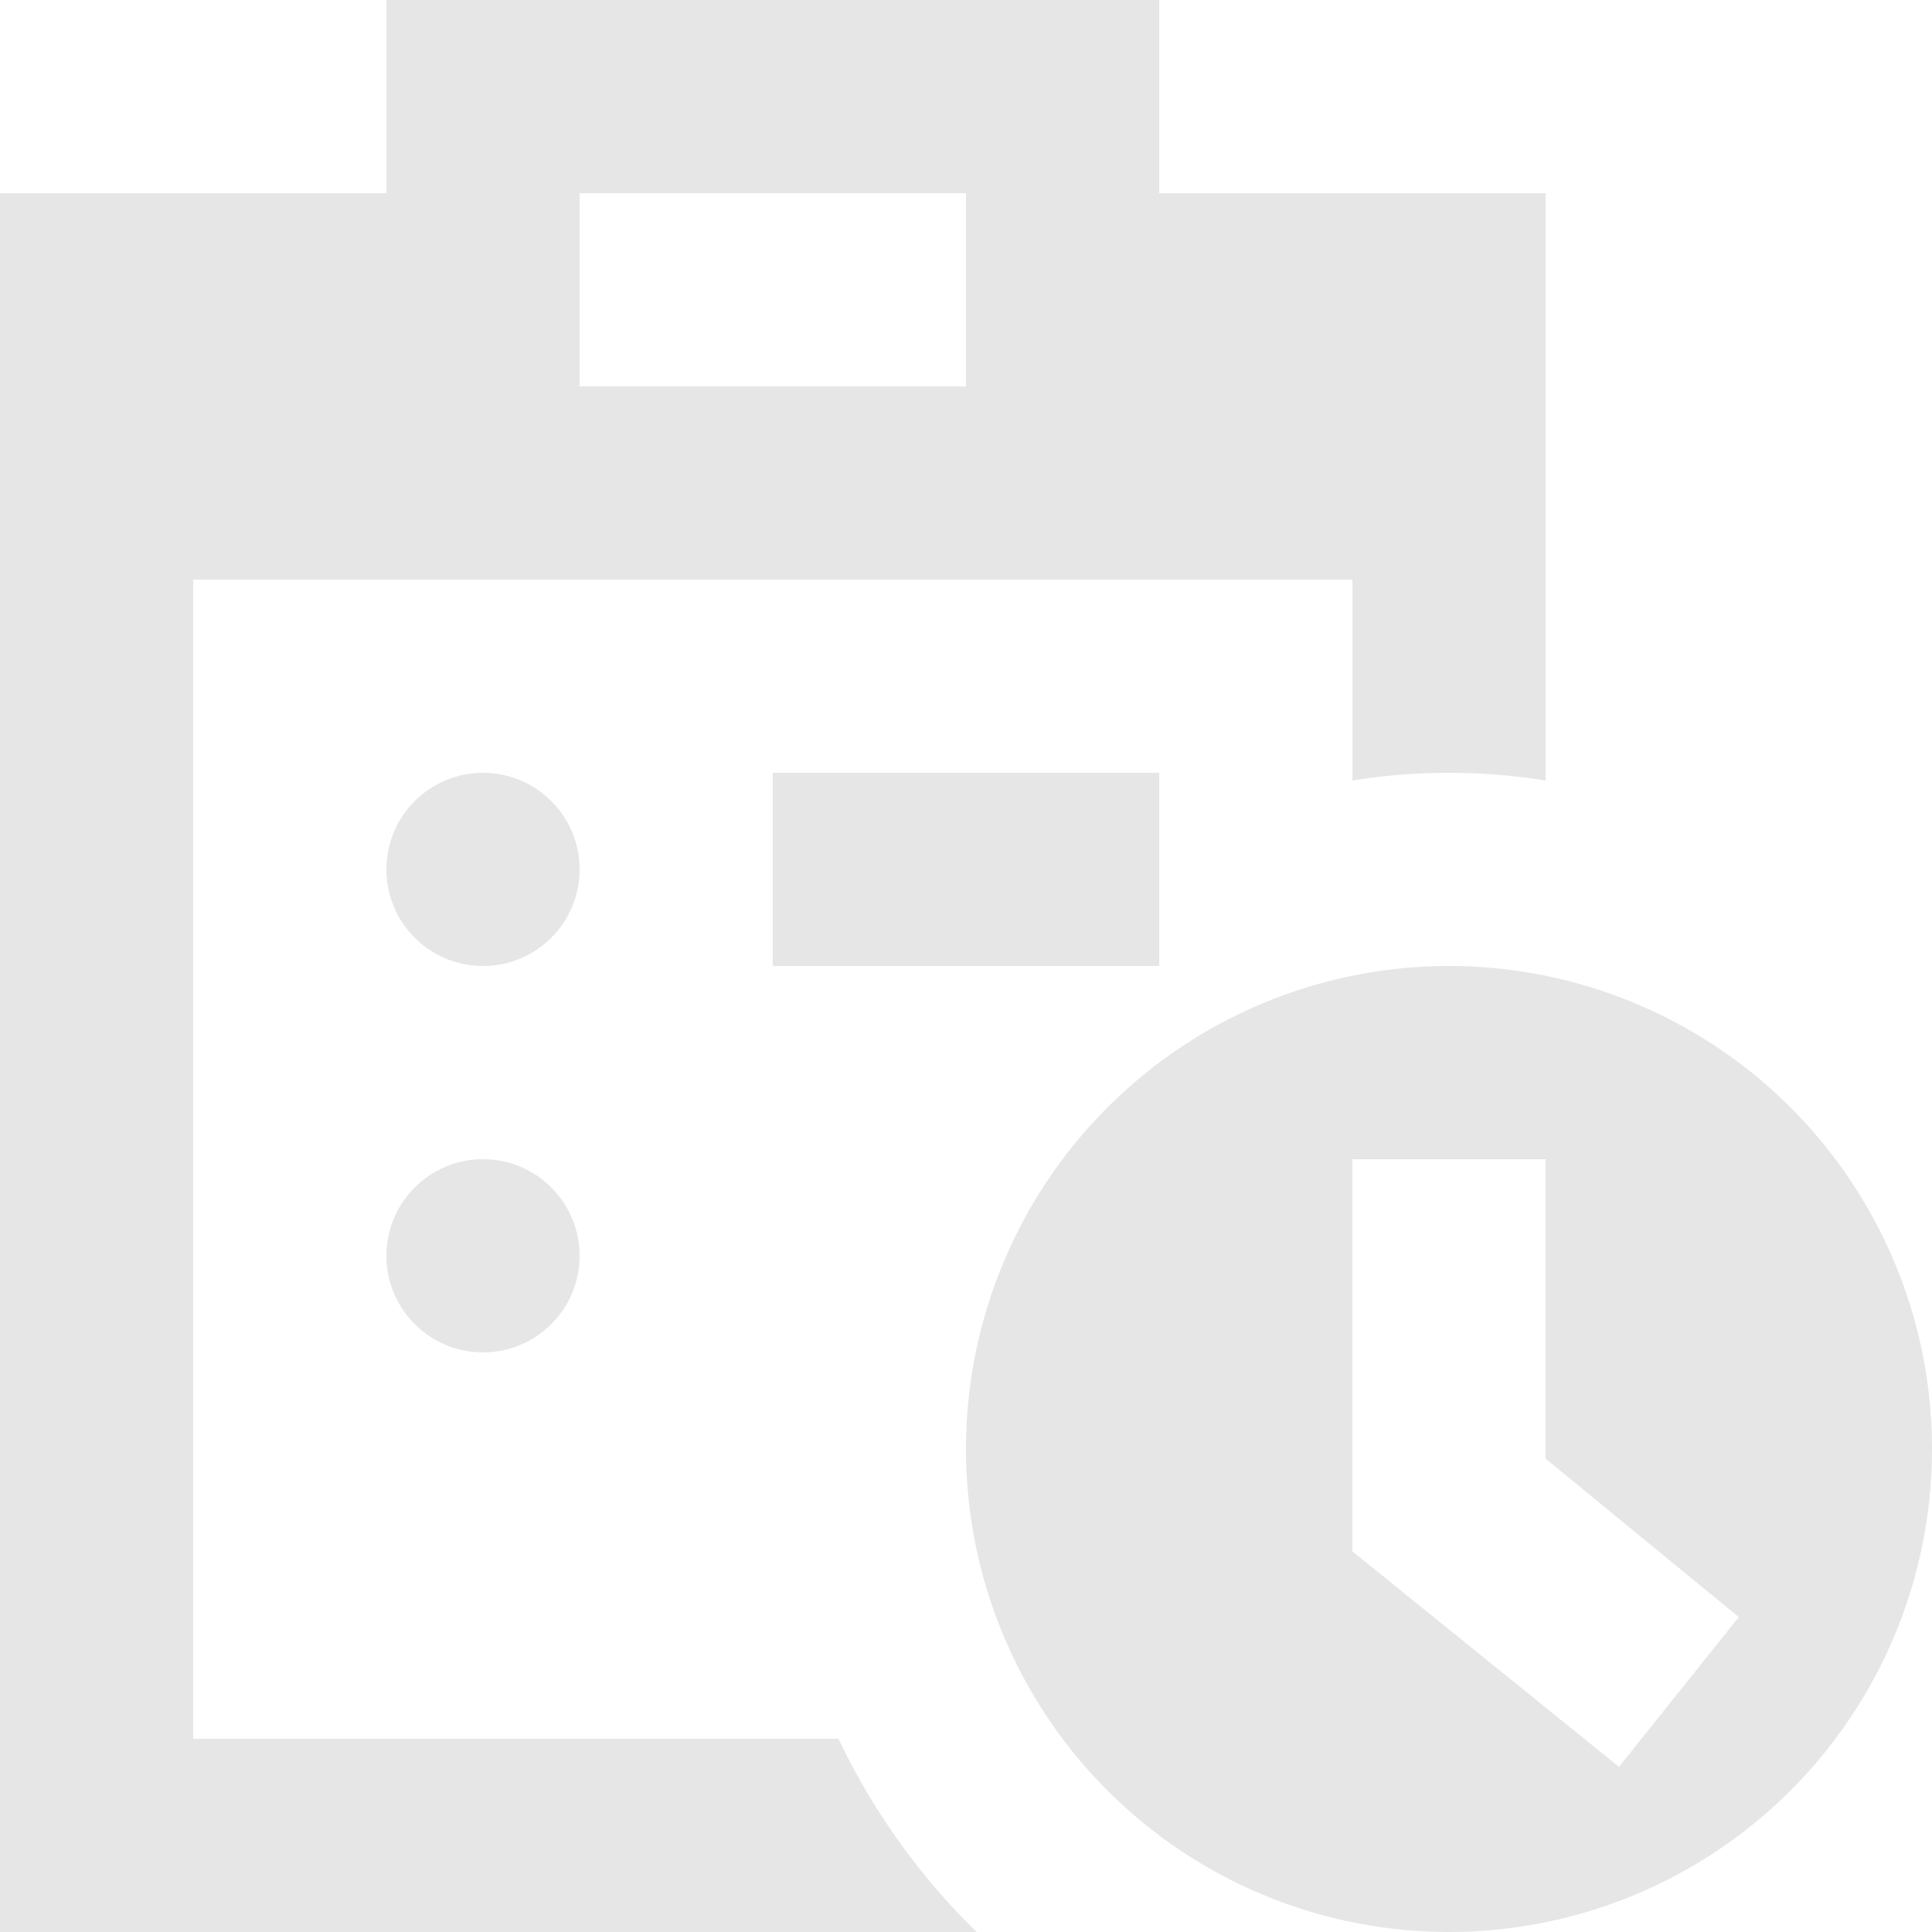 <svg id="Layer_1" data-name="Layer 1" xmlns="http://www.w3.org/2000/svg" viewBox="0 0 20 20"><path fill="#e6e6e6" d="M2,18V6H14V8.08a6.29,6.29,0,0,1,2,0V2H12V0H4V2H0V20H10.11a7,7,0,0,1-1.43-2ZM6,2h4V4H6Z"/><path fill="#e6e6e6" d="M15,10a5,5,0,1,0,5,5A5,5,0,0,0,15,10Zm1.76,8.29L14,16.06V12h2v3.1l2,1.64Z"/><circle fill="#e6e6e6" cx="5" cy="9" r="1"/><circle fill="#e6e6e6" cx="5" cy="13" r="1"/><rect fill="#e6e6e6" x="8" y="8" width="4" height="2"/></svg>